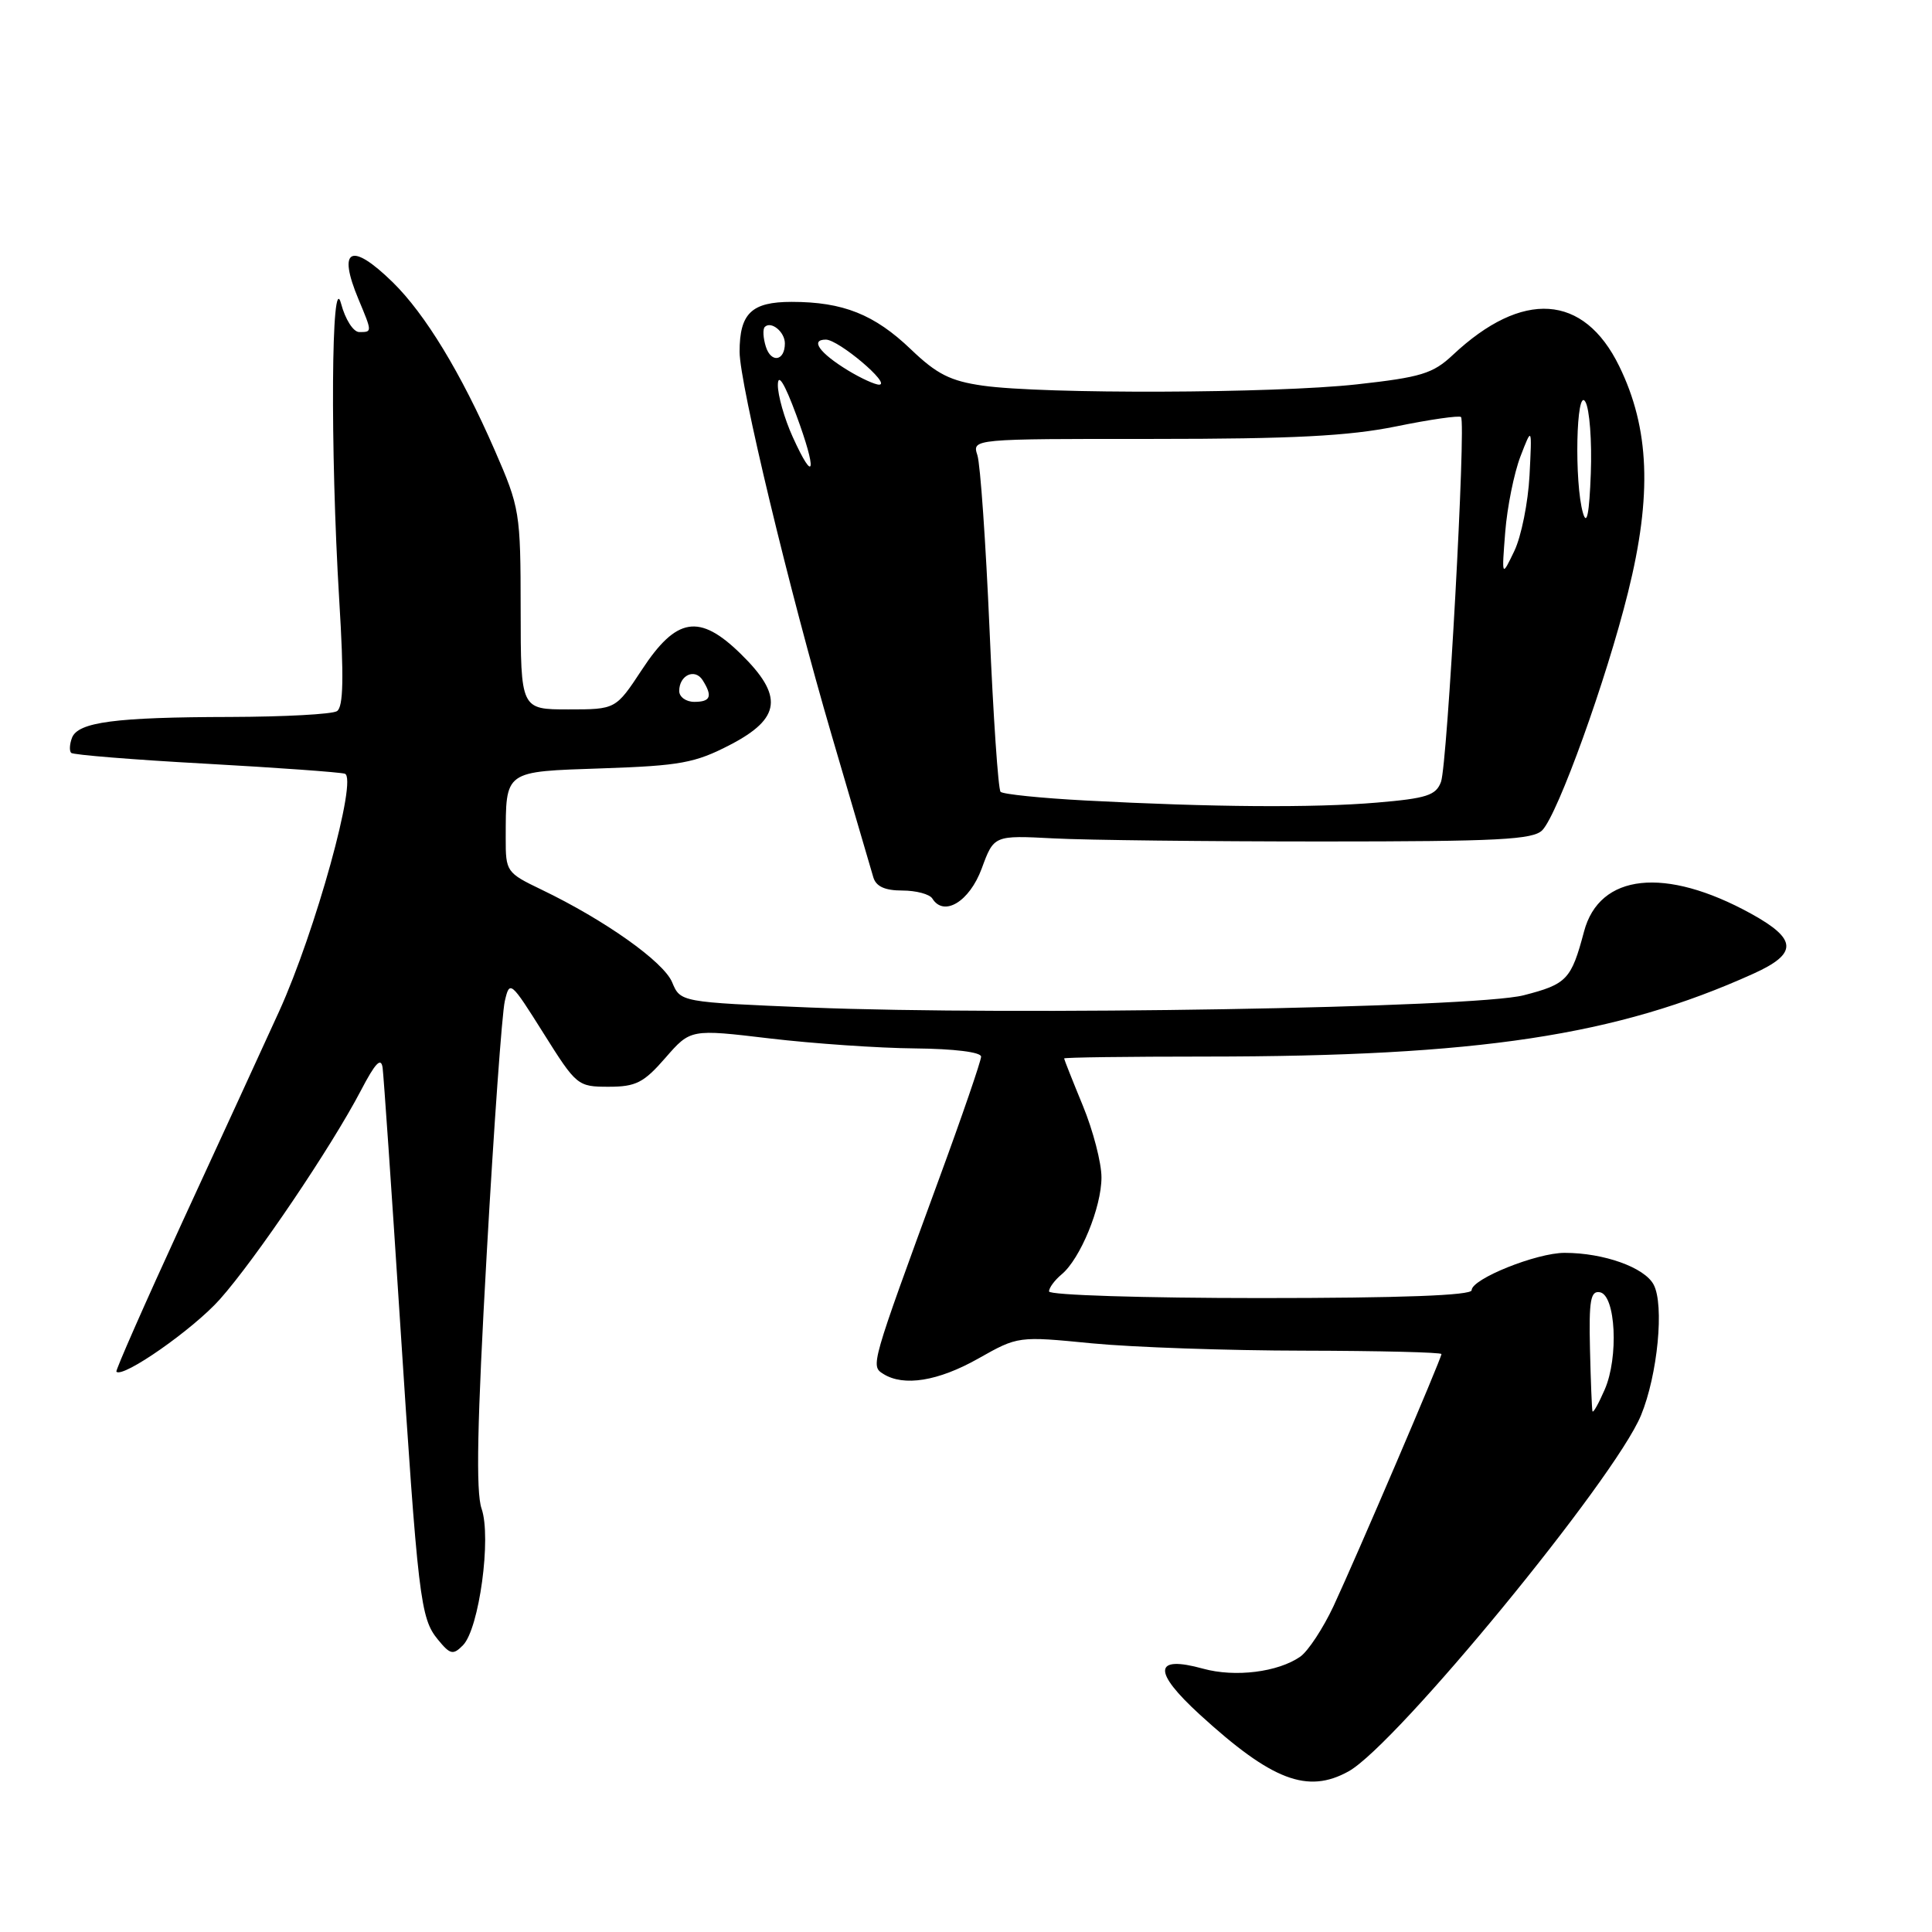 <?xml version="1.0" encoding="UTF-8" standalone="no"?>
<!DOCTYPE svg PUBLIC "-//W3C//DTD SVG 1.1//EN" "http://www.w3.org/Graphics/SVG/1.1/DTD/svg11.dtd" >
<svg xmlns="http://www.w3.org/2000/svg" xmlns:xlink="http://www.w3.org/1999/xlink" version="1.1" viewBox="0 0 256 256">
 <g >
 <path fill="currentColor"
d=" M 178.70 234.71 C 185.04 231.18 213.97 195.96 217.44 187.54 C 219.65 182.18 220.55 172.89 219.11 170.21 C 217.90 167.94 212.51 166.01 207.33 166.01 C 203.62 166.00 195.00 169.46 195.00 170.96 C 195.00 171.65 185.64 172.00 167.00 172.00 C 151.60 172.00 139.00 171.61 139.00 171.12 C 139.00 170.64 139.75 169.63 140.66 168.87 C 143.14 166.82 145.96 159.97 145.95 156.00 C 145.95 154.07 144.84 149.80 143.48 146.50 C 142.12 143.20 141.01 140.39 141.00 140.25 C 141.00 140.11 149.44 140.00 159.75 140.00 C 195.93 139.99 214.16 137.23 232.31 129.03 C 238.24 126.35 238.17 124.46 232.03 121.07 C 220.65 114.80 211.93 115.73 209.89 123.44 C 208.20 129.80 207.62 130.41 201.89 131.88 C 195.41 133.55 134.10 134.59 107.33 133.50 C 90.16 132.79 90.16 132.79 89.06 130.15 C 87.92 127.43 80.15 121.92 71.75 117.88 C 67.11 115.65 67.00 115.50 67.01 111.05 C 67.04 102.00 66.69 102.26 79.84 101.81 C 90.14 101.46 92.11 101.10 96.75 98.69 C 103.51 95.18 103.85 92.21 98.13 86.62 C 92.66 81.28 89.63 81.77 85.05 88.75 C 81.59 94.00 81.59 94.00 75.30 94.00 C 69.00 94.00 69.00 94.00 68.99 80.75 C 68.98 67.87 68.88 67.28 65.55 59.65 C 61.08 49.40 56.34 41.61 52.03 37.39 C 46.51 32.00 44.68 32.91 47.50 39.65 C 49.33 44.03 49.33 44.00 47.60 44.00 C 46.82 44.00 45.75 42.32 45.20 40.25 C 43.89 35.31 43.74 59.56 44.95 79.50 C 45.58 89.79 45.50 93.69 44.65 94.23 C 44.02 94.64 37.65 94.98 30.50 95.00 C 15.26 95.03 10.34 95.68 9.54 97.76 C 9.22 98.60 9.17 99.50 9.43 99.76 C 9.69 100.02 17.69 100.67 27.20 101.19 C 36.72 101.72 45.04 102.32 45.69 102.52 C 47.43 103.06 41.79 123.44 36.99 134.00 C 34.86 138.68 29.07 151.27 24.13 161.99 C 19.20 172.71 15.28 181.61 15.42 181.76 C 16.30 182.64 25.60 176.13 29.12 172.18 C 33.85 166.87 43.91 151.98 47.82 144.50 C 49.74 140.82 50.50 140.03 50.70 141.50 C 50.84 142.60 51.87 157.45 52.97 174.50 C 55.40 211.98 55.69 214.41 58.03 217.26 C 59.66 219.25 60.04 219.33 61.35 218.00 C 63.49 215.82 65.14 203.71 63.81 199.90 C 63.04 197.68 63.23 188.49 64.49 166.18 C 65.44 149.30 66.52 134.22 66.89 132.65 C 67.53 129.87 67.66 129.98 72.01 136.90 C 76.38 143.86 76.54 144.00 80.65 144.00 C 84.26 144.00 85.30 143.47 88.17 140.17 C 91.50 136.35 91.50 136.35 102.00 137.60 C 107.78 138.28 116.44 138.88 121.25 138.92 C 126.41 138.97 130.00 139.41 130.00 140.01 C 130.00 140.56 127.49 147.88 124.41 156.26 C 115.34 181.03 115.35 180.98 117.04 182.05 C 119.74 183.75 124.30 183.02 129.62 180.02 C 134.90 177.04 134.90 177.04 144.70 178.00 C 150.09 178.52 162.71 178.96 172.75 178.97 C 182.79 178.99 191.00 179.19 191.00 179.42 C 191.00 180.00 179.71 206.36 176.69 212.84 C 175.31 215.77 173.34 218.77 172.30 219.51 C 169.35 221.57 163.66 222.28 159.42 221.11 C 152.84 219.29 152.70 221.45 159.00 227.21 C 168.54 235.93 173.26 237.73 178.70 234.71 Z  M 130.08 115.09 C 131.70 110.68 131.70 110.68 139.60 111.09 C 143.94 111.32 159.97 111.50 175.22 111.50 C 198.55 111.50 203.16 111.26 204.37 110.00 C 206.45 107.82 212.84 90.11 215.72 78.50 C 218.93 65.62 218.58 56.75 214.55 48.51 C 209.86 38.92 201.72 38.38 192.50 47.04 C 189.87 49.51 188.29 49.99 179.79 50.93 C 168.83 52.14 138.24 52.24 130.22 51.10 C 125.94 50.49 124.13 49.58 120.72 46.31 C 115.87 41.66 111.71 40.00 104.89 40.00 C 99.58 40.00 98.00 41.52 98.00 46.62 C 98.00 50.83 104.61 78.35 110.20 97.42 C 112.96 106.81 115.44 115.29 115.72 116.25 C 116.08 117.46 117.25 118.00 119.56 118.00 C 121.39 118.00 123.18 118.48 123.54 119.06 C 125.07 121.53 128.46 119.47 130.08 115.09 Z  M 211.01 187.00 C 210.93 186.72 210.78 183.00 210.68 178.72 C 210.53 172.29 210.76 171.00 212.00 171.23 C 214.09 171.63 214.50 179.86 212.63 184.13 C 211.82 185.99 211.10 187.28 211.01 187.00 Z  M 90.00 91.56 C 90.00 89.47 92.07 88.51 93.10 90.12 C 94.45 92.26 94.17 93.00 92.00 93.00 C 90.90 93.00 90.00 92.35 90.00 91.56 Z  M 143.83 106.07 C 137.96 105.76 132.90 105.24 132.58 104.92 C 132.27 104.60 131.61 94.93 131.12 83.42 C 130.62 71.91 129.90 61.52 129.51 60.32 C 128.81 58.15 128.81 58.15 152.82 58.16 C 171.32 58.16 178.71 57.78 185.00 56.50 C 189.49 55.58 193.36 55.03 193.59 55.26 C 194.28 55.94 191.79 101.29 190.94 103.60 C 190.28 105.39 189.05 105.79 182.43 106.35 C 174.04 107.06 160.62 106.96 143.83 106.07 Z  M 199.45 70.50 C 199.71 67.20 200.62 62.70 201.46 60.50 C 203.00 56.50 203.00 56.50 202.67 63.00 C 202.48 66.58 201.58 71.08 200.66 73.00 C 198.98 76.50 198.98 76.50 199.45 70.50 Z  M 209.76 68.00 C 208.58 63.99 208.85 51.14 210.07 53.24 C 210.63 54.19 210.95 58.47 210.79 62.74 C 210.59 68.04 210.27 69.71 209.76 68.00 Z  M 105.04 57.90 C 103.94 55.48 103.06 52.38 103.07 51.00 C 103.09 49.39 103.96 50.79 105.50 54.96 C 108.28 62.44 107.97 64.37 105.04 57.90 Z  M 112.36 49.08 C 108.59 46.78 107.31 45.00 109.43 45.00 C 111.11 45.00 118.13 50.93 116.50 50.97 C 115.95 50.98 114.09 50.13 112.36 49.08 Z  M 101.48 45.94 C 101.12 44.79 101.05 43.61 101.34 43.32 C 102.18 42.49 104.00 43.98 104.00 45.50 C 104.00 47.84 102.18 48.15 101.48 45.94 Z "/>
</g>
</svg>